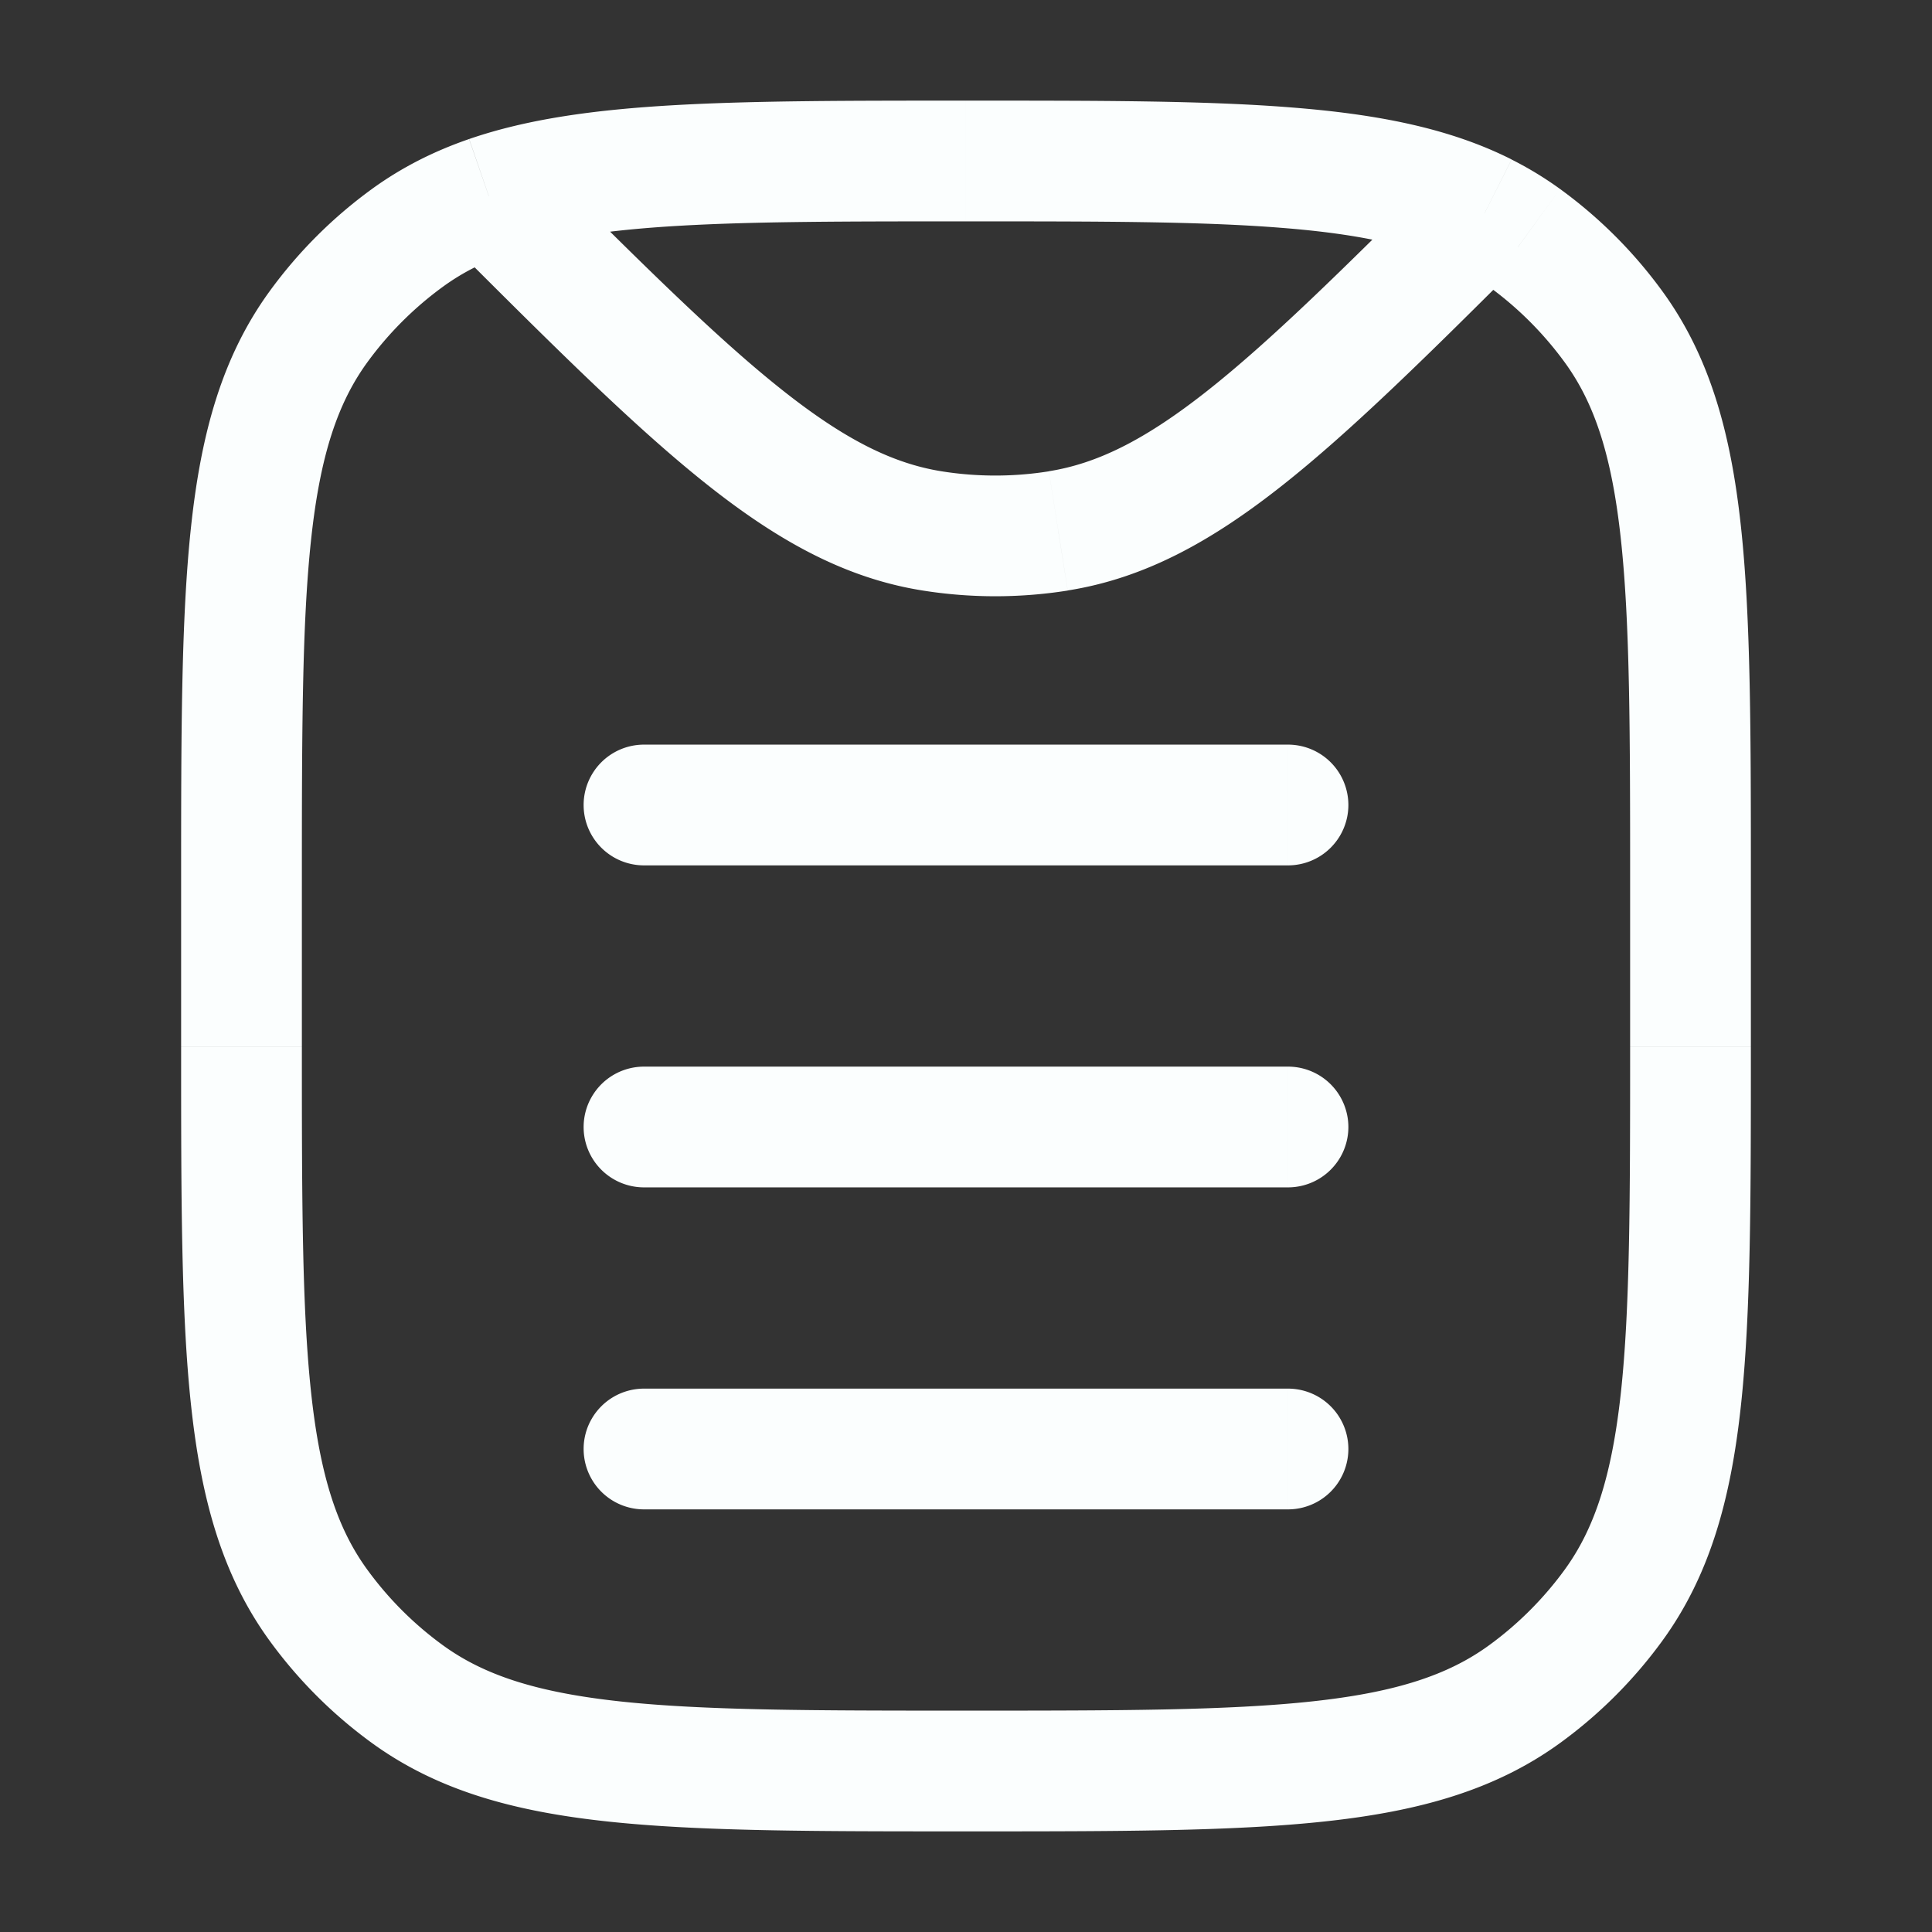 <svg width="24" height="24" fill="none" xmlns="http://www.w3.org/2000/svg"><rect width="100%" height="100%" fill="#333333" stroke="none"/><path d="m5.061 21.045.44-.607-.44.607ZM3.955 19.94l.607-.44-.607.44Zm16.09 0-.607-.44.607.44Zm-1.106 1.106-.44-.607.44.607Zm0-18.09.44-.607-.44.607Zm1.106 1.106-.607.44.607-.44ZM5.061 2.955l.44.607-.44-.607ZM3.955 4.06l.607.44-.607-.44Zm9.191 2.534.117.741-.117-.74Zm-1.564 0-.118.741.118-.74ZM8 17.25a.75.75 0 0 0 0 1.5v-1.5Zm8 1.5a.75.75 0 0 0 0-1.5v1.5Zm-8-5.5a.75.75 0 0 0 0 1.5v-1.5Zm8 1.5a.75.75 0 0 0 0-1.5v1.5Zm-8-5.5a.75.75 0 0 0 0 1.5v-1.5Zm8 1.5a.75.75 0 0 0 0-1.5v1.5Zm4.25.25v2h1.5v-2h-1.5Zm-16.5 2v-2h-1.5v2h1.5ZM12 21.25c-1.892 0-3.25-.001-4.302-.115-1.038-.113-1.688-.328-2.196-.697l-.882 1.214c.807.586 1.75.848 2.916.974 1.152.125 2.606.124 4.464.124v-1.5ZM2.25 13c0 1.858-.001 3.312.124 4.463.126 1.166.388 2.11.974 2.917l1.214-.882c-.37-.508-.585-1.158-.697-2.196-.114-1.052-.115-2.41-.115-4.302h-1.5Zm3.252 7.438a4.25 4.25 0 0 1-.94-.94l-1.214.882a5.75 5.75 0 0 0 1.272 1.272l.882-1.214ZM20.25 13c0 1.892-.001 3.25-.115 4.302-.113 1.038-.328 1.688-.697 2.196l1.214.882c.586-.807.848-1.75.974-2.916.125-1.152.124-2.606.124-4.464h-1.5ZM12 22.75c1.858 0 3.312.001 4.463-.124 1.166-.126 2.11-.388 2.917-.974l-.882-1.214c-.508.37-1.158.585-2.196.697-1.052.114-2.41.115-4.302.115v1.5Zm7.438-3.252c-.262.36-.58.678-.94.94l.882 1.214a5.749 5.749 0 0 0 1.272-1.272l-1.214-.882ZM21.75 11c0-1.858.001-3.312-.124-4.464-.126-1.165-.388-2.11-.974-2.916l-1.214.882c.37.508.585 1.158.697 2.196.114 1.052.115 2.41.115 4.302h1.5Zm-3.252-7.438c.36.262.678.58.94.94l1.214-.882a5.75 5.75 0 0 0-1.272-1.272l-.882 1.214ZM3.75 11c0-1.892.001-3.25.115-4.302.112-1.038.328-1.688.697-2.196L3.348 3.62c-.586.807-.848 1.75-.974 2.916C2.249 7.688 2.25 9.142 2.25 11h1.5Zm.87-8.652A5.75 5.75 0 0 0 3.348 3.62l1.214.882c.262-.36.58-.678.94-.94L4.62 2.348Zm8.409 3.507c-.44.07-.89.07-1.33 0l-.235 1.481a5.75 5.75 0 0 0 1.8 0l-.235-1.481ZM17.91 2.12c-1.24 1.24-2.144 2.13-2.924 2.744-.77.606-1.36.895-1.957.99l.235 1.481c.948-.15 1.774-.603 2.65-1.293.864-.68 1.835-1.64 3.057-2.861L17.91 2.12ZM12 2.75c1.662 0 2.915 0 3.915.08.997.078 1.67.23 2.188.491l.675-1.34c-.773-.39-1.671-.563-2.746-.647C14.96 1.249 13.64 1.25 12 1.25v1.5Zm6.103.571c.14.07.271.15.395.24l.882-1.213a4.36 4.36 0 0 0-.602-.366l-.675 1.339ZM5.542 2.967c1.29 1.29 2.303 2.301 3.196 3.016.904.724 1.751 1.199 2.726 1.353l.235-1.481c-.614-.098-1.22-.4-2.023-1.043-.814-.651-1.76-1.593-3.073-2.906l-1.061 1.06ZM12 1.25c-1.436 0-2.626 0-3.615.056-.988.056-1.829.17-2.557.421l.489 1.418c.535-.185 1.215-.289 2.153-.342.937-.053 2.079-.053 3.53-.053v-1.5Zm-6.172.477c-.441.152-.84.354-1.208.621l.882 1.214c.236-.172.5-.308.815-.417l-.49-1.418ZM8 18.75h8v-1.5H8v1.5Zm0-4h8v-1.5H8v1.5Zm0-4h8v-1.5H8v1.5Z" fill="#FBFEFE"/></svg>
